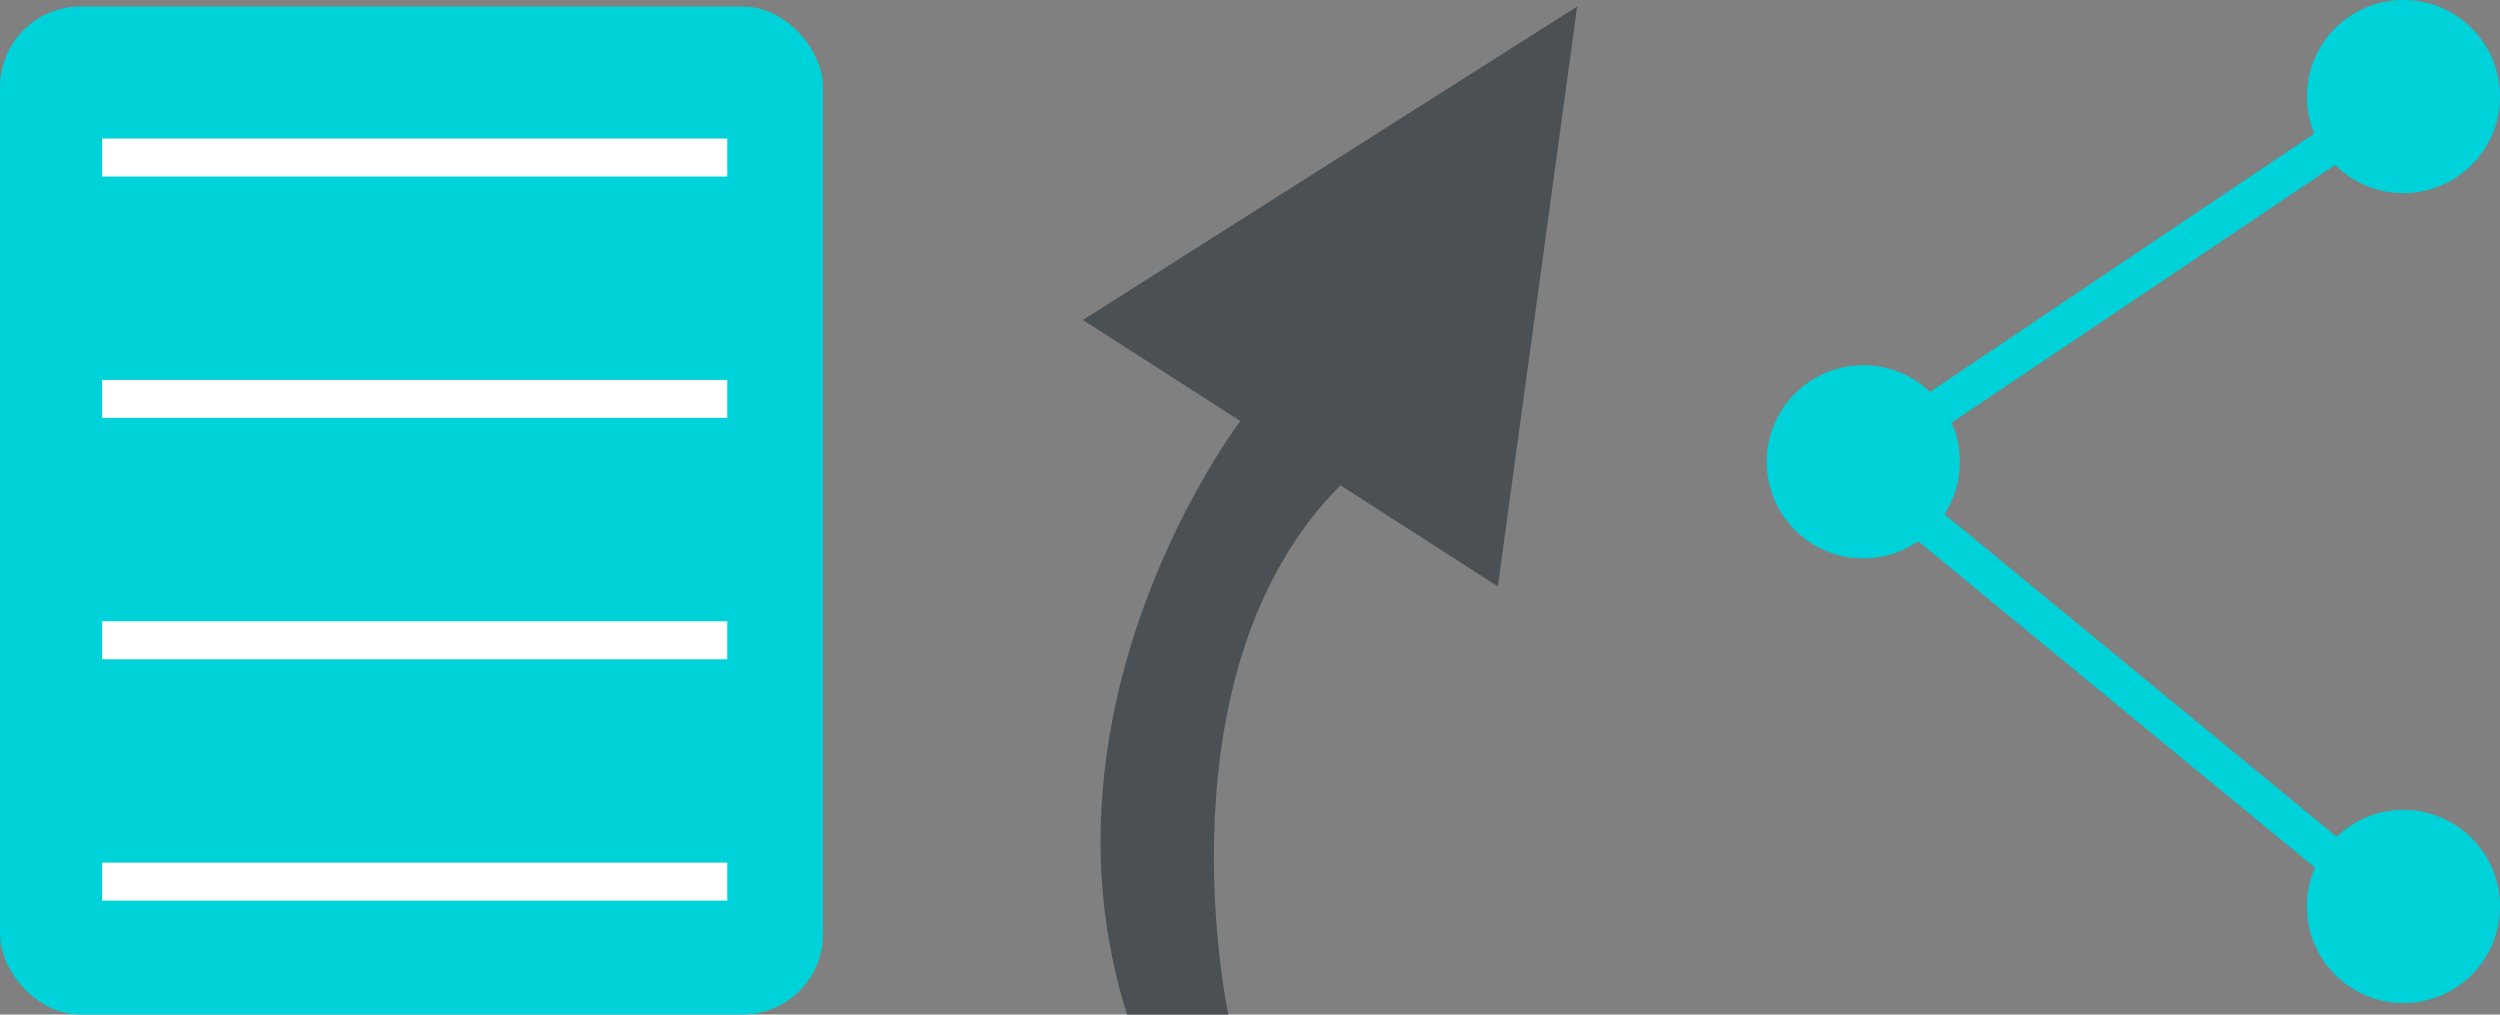 <svg xmlns="http://www.w3.org/2000/svg" width="372.878" height="151.316" viewBox="0 0 372.878 151.316"><rect x="0" y="0" width="372.878" height="151.316" fill="#808080" stroke="none"/><defs><style>.a{fill:#00D2D9;}.b{fill:#4A5053;}.c{fill:white}</style></defs><g transform="translate(-2476 -1637)"><g transform="translate(-2400 -397)"><circle class="a" cx="14.403" cy="14.403" r="14.403" transform="translate(5139.509 2088.476)"/><circle class="a" cx="14.403" cy="14.403" r="14.403" transform="translate(5220.072 2034)"/><circle class="a" cx="14.403" cy="14.403" r="14.403" transform="translate(5220.072 2154.798)"/><rect class="a" width="81.827" height="5.603" transform="matrix(0.83, -0.558, 0.558, 0.83, 5155.272, 2098.228)"/><rect class="a" width="81.827" height="5.603" transform="matrix(0.772, 0.635, -0.635, 0.772, 5162.326, 2107.655)"/></g><rect class="a" width="122.749" height="150.343" rx="12" transform="translate(2476 1637.973)"/><rect class="c" width="93.251" height="5.665" transform="translate(2491.225 1657.663)"/><rect class="c" width="93.251" height="5.665" transform="translate(2491.225 1693.663)"/><rect class="c" width="93.251" height="5.665" transform="translate(2491.225 1729.663)"/><rect class="c" width="93.251" height="5.665" transform="translate(2491.225 1765.663)"/><g transform="translate(-2400 -397)"><path class="b" d="M1405.55,1868.241c-27.7,27.819-16.722,78.933-16.722,78.933h-15.1c-14.842-46.929,16.893-88.518,16.893-88.518l-23.479-15.076,73.719-46.749-11.83,86.489Z" transform="translate(3670.375 238.142)"/></g></g></svg>
